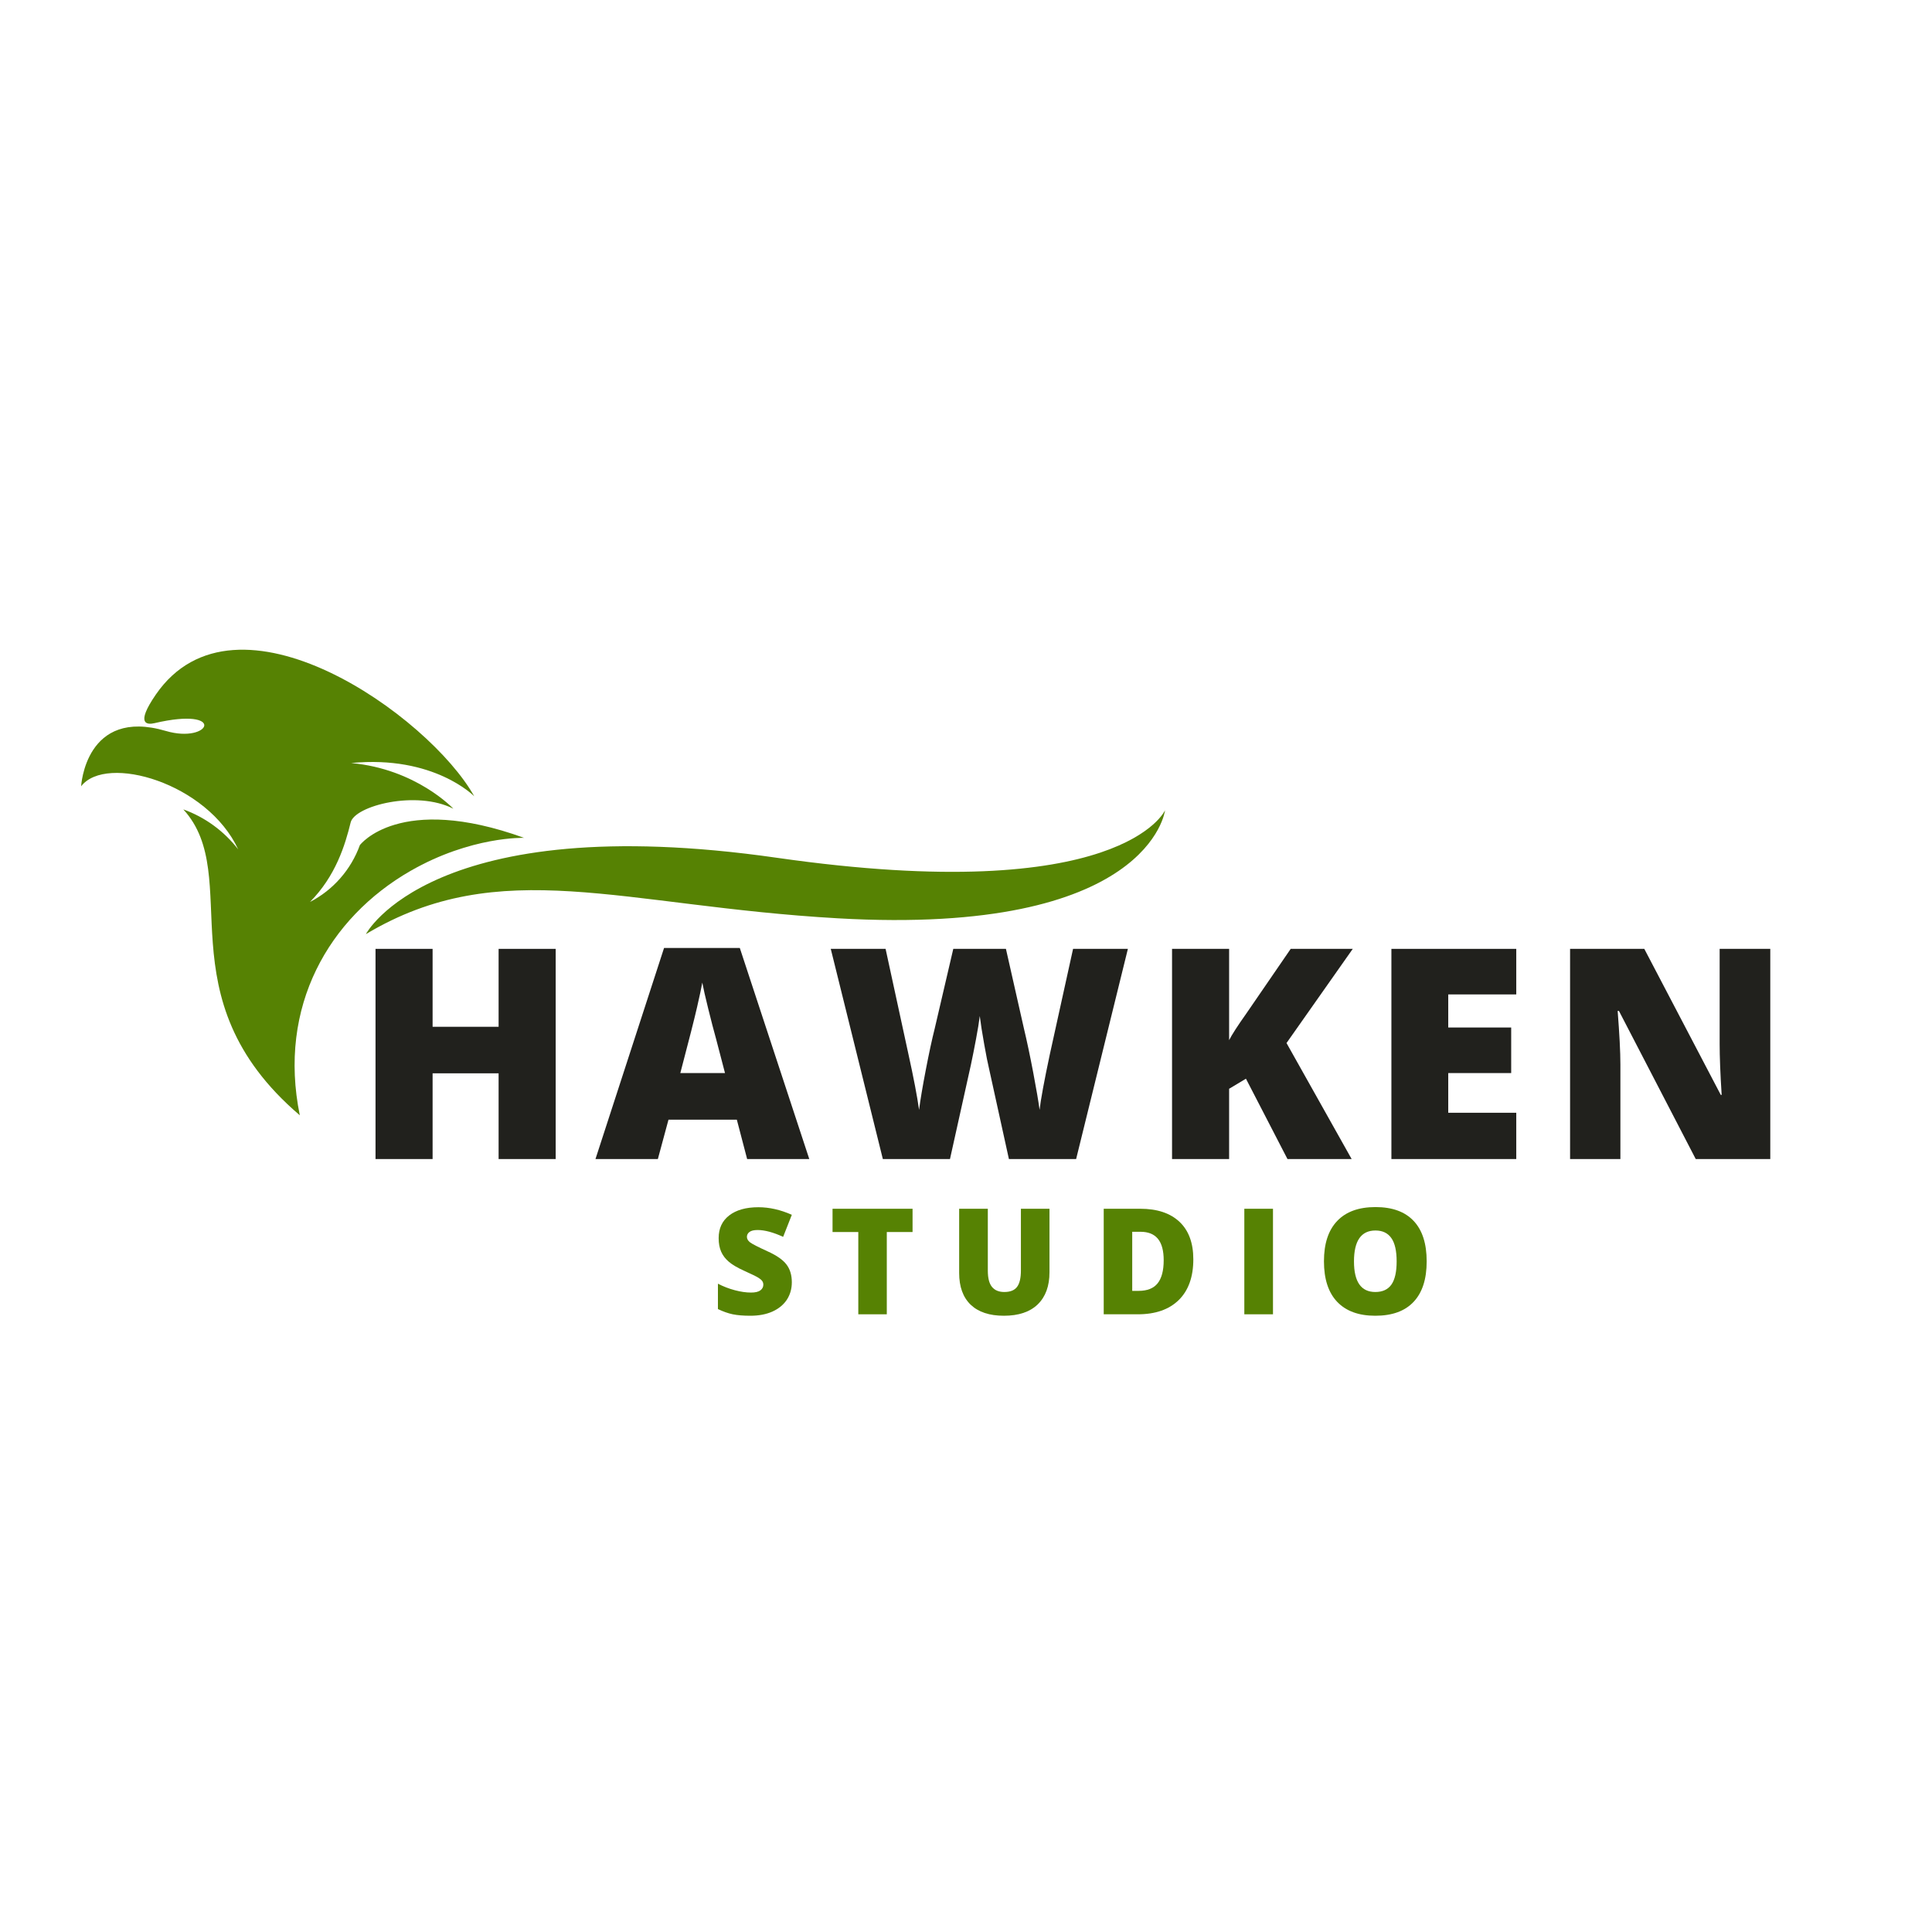<svg xmlns="http://www.w3.org/2000/svg" xmlns:xlink="http://www.w3.org/1999/xlink" width="500" zoomAndPan="magnify" viewBox="0 0 375 375" height="500" preserveAspectRatio="xMidYMid meet" version="1.0"><defs><g/><clipPath id="9501ccbdb1"><path d="M 15.566 126 L 102 126 L 102 216.477 L 15.566 216.477 Z M 15.566 126 " clip-rule="nonzero"/></clipPath><clipPath id="2e8d147023"><path d="M 71 157 L 226.316 157 L 226.316 182 L 71 182 Z M 71 157 " clip-rule="nonzero"/></clipPath></defs><g clip-path="url(#9501ccbdb1)"><path fill="#568203" d="M 92.047 154.559 C 83.348 138.973 45.828 112.227 30.258 134.797 C 26.195 140.688 28.617 140.684 29.969 140.367 C 44.137 137.059 40.875 144.434 32.195 141.879 C 16.566 137.277 15.746 152.617 15.746 152.617 C 20.605 146.289 40.27 151.977 46.234 164.867 C 43.52 161.355 39.836 158.629 35.582 157.102 C 47.57 170.203 31.324 193.523 58.191 216.477 C 53.871 195.355 63.84 178.133 79.691 169.035 C 91.465 162.277 101.723 162.625 101.723 162.625 C 77.496 153.871 69.852 164.035 69.852 164.035 C 68.129 168.805 64.652 172.762 60.164 175.07 C 65.16 170.035 66.992 164.012 68.062 159.637 C 68.859 156.383 80.859 153.32 87.996 156.973 C 87.996 156.973 80.793 149.254 68.16 148.105 C 84.258 146.531 92.047 154.559 92.047 154.559 " fill-opacity="1" fill-rule="nonzero"/></g><g clip-path="url(#2e8d147023)"><path fill="#568203" d="M 71.02 181.312 C 71.02 181.312 83.777 156.879 150.77 166.492 C 217.762 176.105 226.133 157.281 226.133 157.281 C 226.133 157.281 223.242 181.711 162.598 178.242 C 120.598 175.84 97.191 165.688 71.02 181.312 " fill-opacity="1" fill-rule="nonzero"/></g><g fill="#21211d" fill-opacity="1"><g transform="translate(68.483, 224.97)"><g><path d="M 39.375 0 L 28.297 0 L 28.297 -16.641 L 15.484 -16.641 L 15.484 0 L 4.406 0 L 4.406 -40.797 L 15.484 -40.797 L 15.484 -25.672 L 28.297 -25.672 L 28.297 -40.797 L 39.375 -40.797 Z M 39.375 0 "/></g></g></g><g fill="#21211d" fill-opacity="1"><g transform="translate(115.581, 224.97)"><g><path d="M 29.438 0 L 27.438 -7.641 L 14.172 -7.641 L 12.109 0 L 0 0 L 13.312 -40.969 L 28.016 -40.969 L 41.5 0 Z M 25.141 -16.688 L 23.391 -23.391 C 22.973 -24.879 22.473 -26.801 21.891 -29.156 C 21.305 -31.52 20.922 -33.219 20.734 -34.25 C 20.566 -33.289 20.234 -31.723 19.734 -29.547 C 19.242 -27.379 18.156 -23.094 16.469 -16.688 Z M 25.141 -16.688 "/></g></g></g><g fill="#21211d" fill-opacity="1"><g transform="translate(160.391, 224.97)"><g><path d="M 48.484 0 L 35.438 0 L 31.531 -17.781 C 31.344 -18.52 31.051 -19.992 30.656 -22.203 C 30.258 -24.422 29.969 -26.273 29.781 -27.766 C 29.633 -26.555 29.391 -25.051 29.047 -23.25 C 28.711 -21.457 28.383 -19.805 28.062 -18.297 C 27.738 -16.797 26.383 -10.695 24 0 L 10.969 0 L 0.859 -40.797 L 11.5 -40.797 L 15.938 -20.344 C 16.938 -15.82 17.625 -12.223 18 -9.547 C 18.238 -11.441 18.672 -14.016 19.297 -17.266 C 19.922 -20.523 20.504 -23.227 21.047 -25.375 L 24.641 -40.797 L 34.859 -40.797 L 38.344 -25.375 C 38.938 -22.895 39.539 -20.035 40.156 -16.797 C 40.77 -13.555 41.18 -11.141 41.391 -9.547 C 41.629 -11.609 42.289 -15.191 43.375 -20.297 L 47.891 -40.797 L 58.531 -40.797 Z M 48.484 0 "/></g></g></g><g fill="#21211d" fill-opacity="1"><g transform="translate(223.087, 224.97)"><g><path d="M 39.266 0 L 26.812 0 L 18.75 -15.594 L 15.484 -13.641 L 15.484 0 L 4.406 0 L 4.406 -40.797 L 15.484 -40.797 L 15.484 -23.078 C 16.047 -24.18 17.172 -25.922 18.859 -28.297 L 27.438 -40.797 L 39.484 -40.797 L 26.625 -22.516 Z M 39.266 0 "/></g></g></g><g fill="#21211d" fill-opacity="1"><g transform="translate(265.665, 224.97)"><g><path d="M 28.641 0 L 4.406 0 L 4.406 -40.797 L 28.641 -40.797 L 28.641 -31.953 L 15.438 -31.953 L 15.438 -25.531 L 27.656 -25.531 L 27.656 -16.688 L 15.438 -16.688 L 15.438 -8.984 L 28.641 -8.984 Z M 28.641 0 "/></g></g></g><g fill="#21211d" fill-opacity="1"><g transform="translate(300.345, 224.97)"><g><path d="M 43.266 0 L 28.797 0 L 13.891 -28.75 L 13.641 -28.75 C 13.992 -24.227 14.172 -20.773 14.172 -18.391 L 14.172 0 L 4.406 0 L 4.406 -40.797 L 18.812 -40.797 L 33.656 -12.453 L 33.828 -12.453 C 33.566 -16.555 33.438 -19.859 33.438 -22.359 L 33.438 -40.797 L 43.266 -40.797 Z M 43.266 0 "/></g></g></g><g fill="#568203" fill-opacity="1"><g transform="translate(138.084, 255.104)"><g><path d="M 15.609 -6.219 C 15.609 -4.945 15.285 -3.816 14.641 -2.828 C 13.992 -1.848 13.062 -1.082 11.844 -0.531 C 10.633 0.008 9.211 0.281 7.578 0.281 C 6.211 0.281 5.066 0.188 4.141 0 C 3.223 -0.195 2.266 -0.535 1.266 -1.016 L 1.266 -5.938 C 2.316 -5.395 3.41 -4.973 4.547 -4.672 C 5.691 -4.367 6.738 -4.219 7.688 -4.219 C 8.508 -4.219 9.113 -4.359 9.5 -4.641 C 9.883 -4.93 10.078 -5.301 10.078 -5.75 C 10.078 -6.031 10 -6.273 9.844 -6.484 C 9.688 -6.691 9.438 -6.898 9.094 -7.109 C 8.758 -7.328 7.852 -7.77 6.375 -8.438 C 5.039 -9.039 4.039 -9.629 3.375 -10.203 C 2.707 -10.773 2.211 -11.426 1.891 -12.156 C 1.566 -12.895 1.406 -13.77 1.406 -14.781 C 1.406 -16.664 2.086 -18.133 3.453 -19.188 C 4.828 -20.25 6.719 -20.781 9.125 -20.781 C 11.25 -20.781 13.41 -20.289 15.609 -19.312 L 13.922 -15.031 C 12.004 -15.914 10.348 -16.359 8.953 -16.359 C 8.234 -16.359 7.707 -16.227 7.375 -15.969 C 7.051 -15.719 6.891 -15.406 6.891 -15.031 C 6.891 -14.633 7.098 -14.273 7.516 -13.953 C 7.93 -13.641 9.062 -13.062 10.906 -12.219 C 12.664 -11.426 13.891 -10.57 14.578 -9.656 C 15.266 -8.75 15.609 -7.602 15.609 -6.219 Z M 15.609 -6.219 "/></g></g></g><g fill="#568203" fill-opacity="1"><g transform="translate(160.877, 255.104)"><g><path d="M 11.25 0 L 5.719 0 L 5.719 -15.969 L 0.719 -15.969 L 0.719 -20.484 L 16.25 -20.484 L 16.25 -15.969 L 11.25 -15.969 Z M 11.25 0 "/></g></g></g><g fill="#568203" fill-opacity="1"><g transform="translate(184.063, 255.104)"><g><path d="M 19.641 -20.484 L 19.641 -8.156 C 19.641 -5.477 18.879 -3.398 17.359 -1.922 C 15.836 -0.453 13.648 0.281 10.797 0.281 C 7.992 0.281 5.844 -0.43 4.344 -1.859 C 2.852 -3.297 2.109 -5.352 2.109 -8.031 L 2.109 -20.484 L 7.672 -20.484 L 7.672 -8.469 C 7.672 -7.02 7.941 -5.969 8.484 -5.312 C 9.023 -4.656 9.82 -4.328 10.875 -4.328 C 12.008 -4.328 12.828 -4.648 13.328 -5.297 C 13.836 -5.953 14.094 -7.02 14.094 -8.5 L 14.094 -20.484 Z M 19.641 -20.484 "/></g></g></g><g fill="#568203" fill-opacity="1"><g transform="translate(212.013, 255.104)"><g><path d="M 19.609 -10.672 C 19.609 -7.254 18.664 -4.617 16.781 -2.766 C 14.895 -0.922 12.25 0 8.844 0 L 2.219 0 L 2.219 -20.484 L 9.312 -20.484 C 12.594 -20.484 15.129 -19.641 16.922 -17.953 C 18.711 -16.273 19.609 -13.848 19.609 -10.672 Z M 13.859 -10.484 C 13.859 -12.359 13.484 -13.75 12.734 -14.656 C 11.992 -15.562 10.867 -16.016 9.359 -16.016 L 7.75 -16.016 L 7.75 -4.547 L 8.984 -4.547 C 10.66 -4.547 11.891 -5.031 12.672 -6 C 13.461 -6.977 13.859 -8.473 13.859 -10.484 Z M 13.859 -10.484 "/></g></g></g><g fill="#568203" fill-opacity="1"><g transform="translate(239.304, 255.104)"><g><path d="M 2.219 0 L 2.219 -20.484 L 7.781 -20.484 L 7.781 0 Z M 2.219 0 "/></g></g></g><g fill="#568203" fill-opacity="1"><g transform="translate(255.526, 255.104)"><g><path d="M 21.391 -10.266 C 21.391 -6.816 20.539 -4.195 18.844 -2.406 C 17.156 -0.613 14.68 0.281 11.422 0.281 C 8.203 0.281 5.734 -0.617 4.016 -2.422 C 2.305 -4.223 1.453 -6.848 1.453 -10.297 C 1.453 -13.711 2.305 -16.316 4.016 -18.109 C 5.723 -19.91 8.203 -20.812 11.453 -20.812 C 14.711 -20.812 17.18 -19.914 18.859 -18.125 C 20.547 -16.344 21.391 -13.723 21.391 -10.266 Z M 7.281 -10.266 C 7.281 -6.305 8.66 -4.328 11.422 -4.328 C 12.828 -4.328 13.867 -4.805 14.547 -5.766 C 15.223 -6.734 15.562 -8.234 15.562 -10.266 C 15.562 -12.316 15.219 -13.828 14.531 -14.797 C 13.844 -15.773 12.816 -16.266 11.453 -16.266 C 8.672 -16.266 7.281 -14.266 7.281 -10.266 Z M 7.281 -10.266 "/></g></g></g></svg>